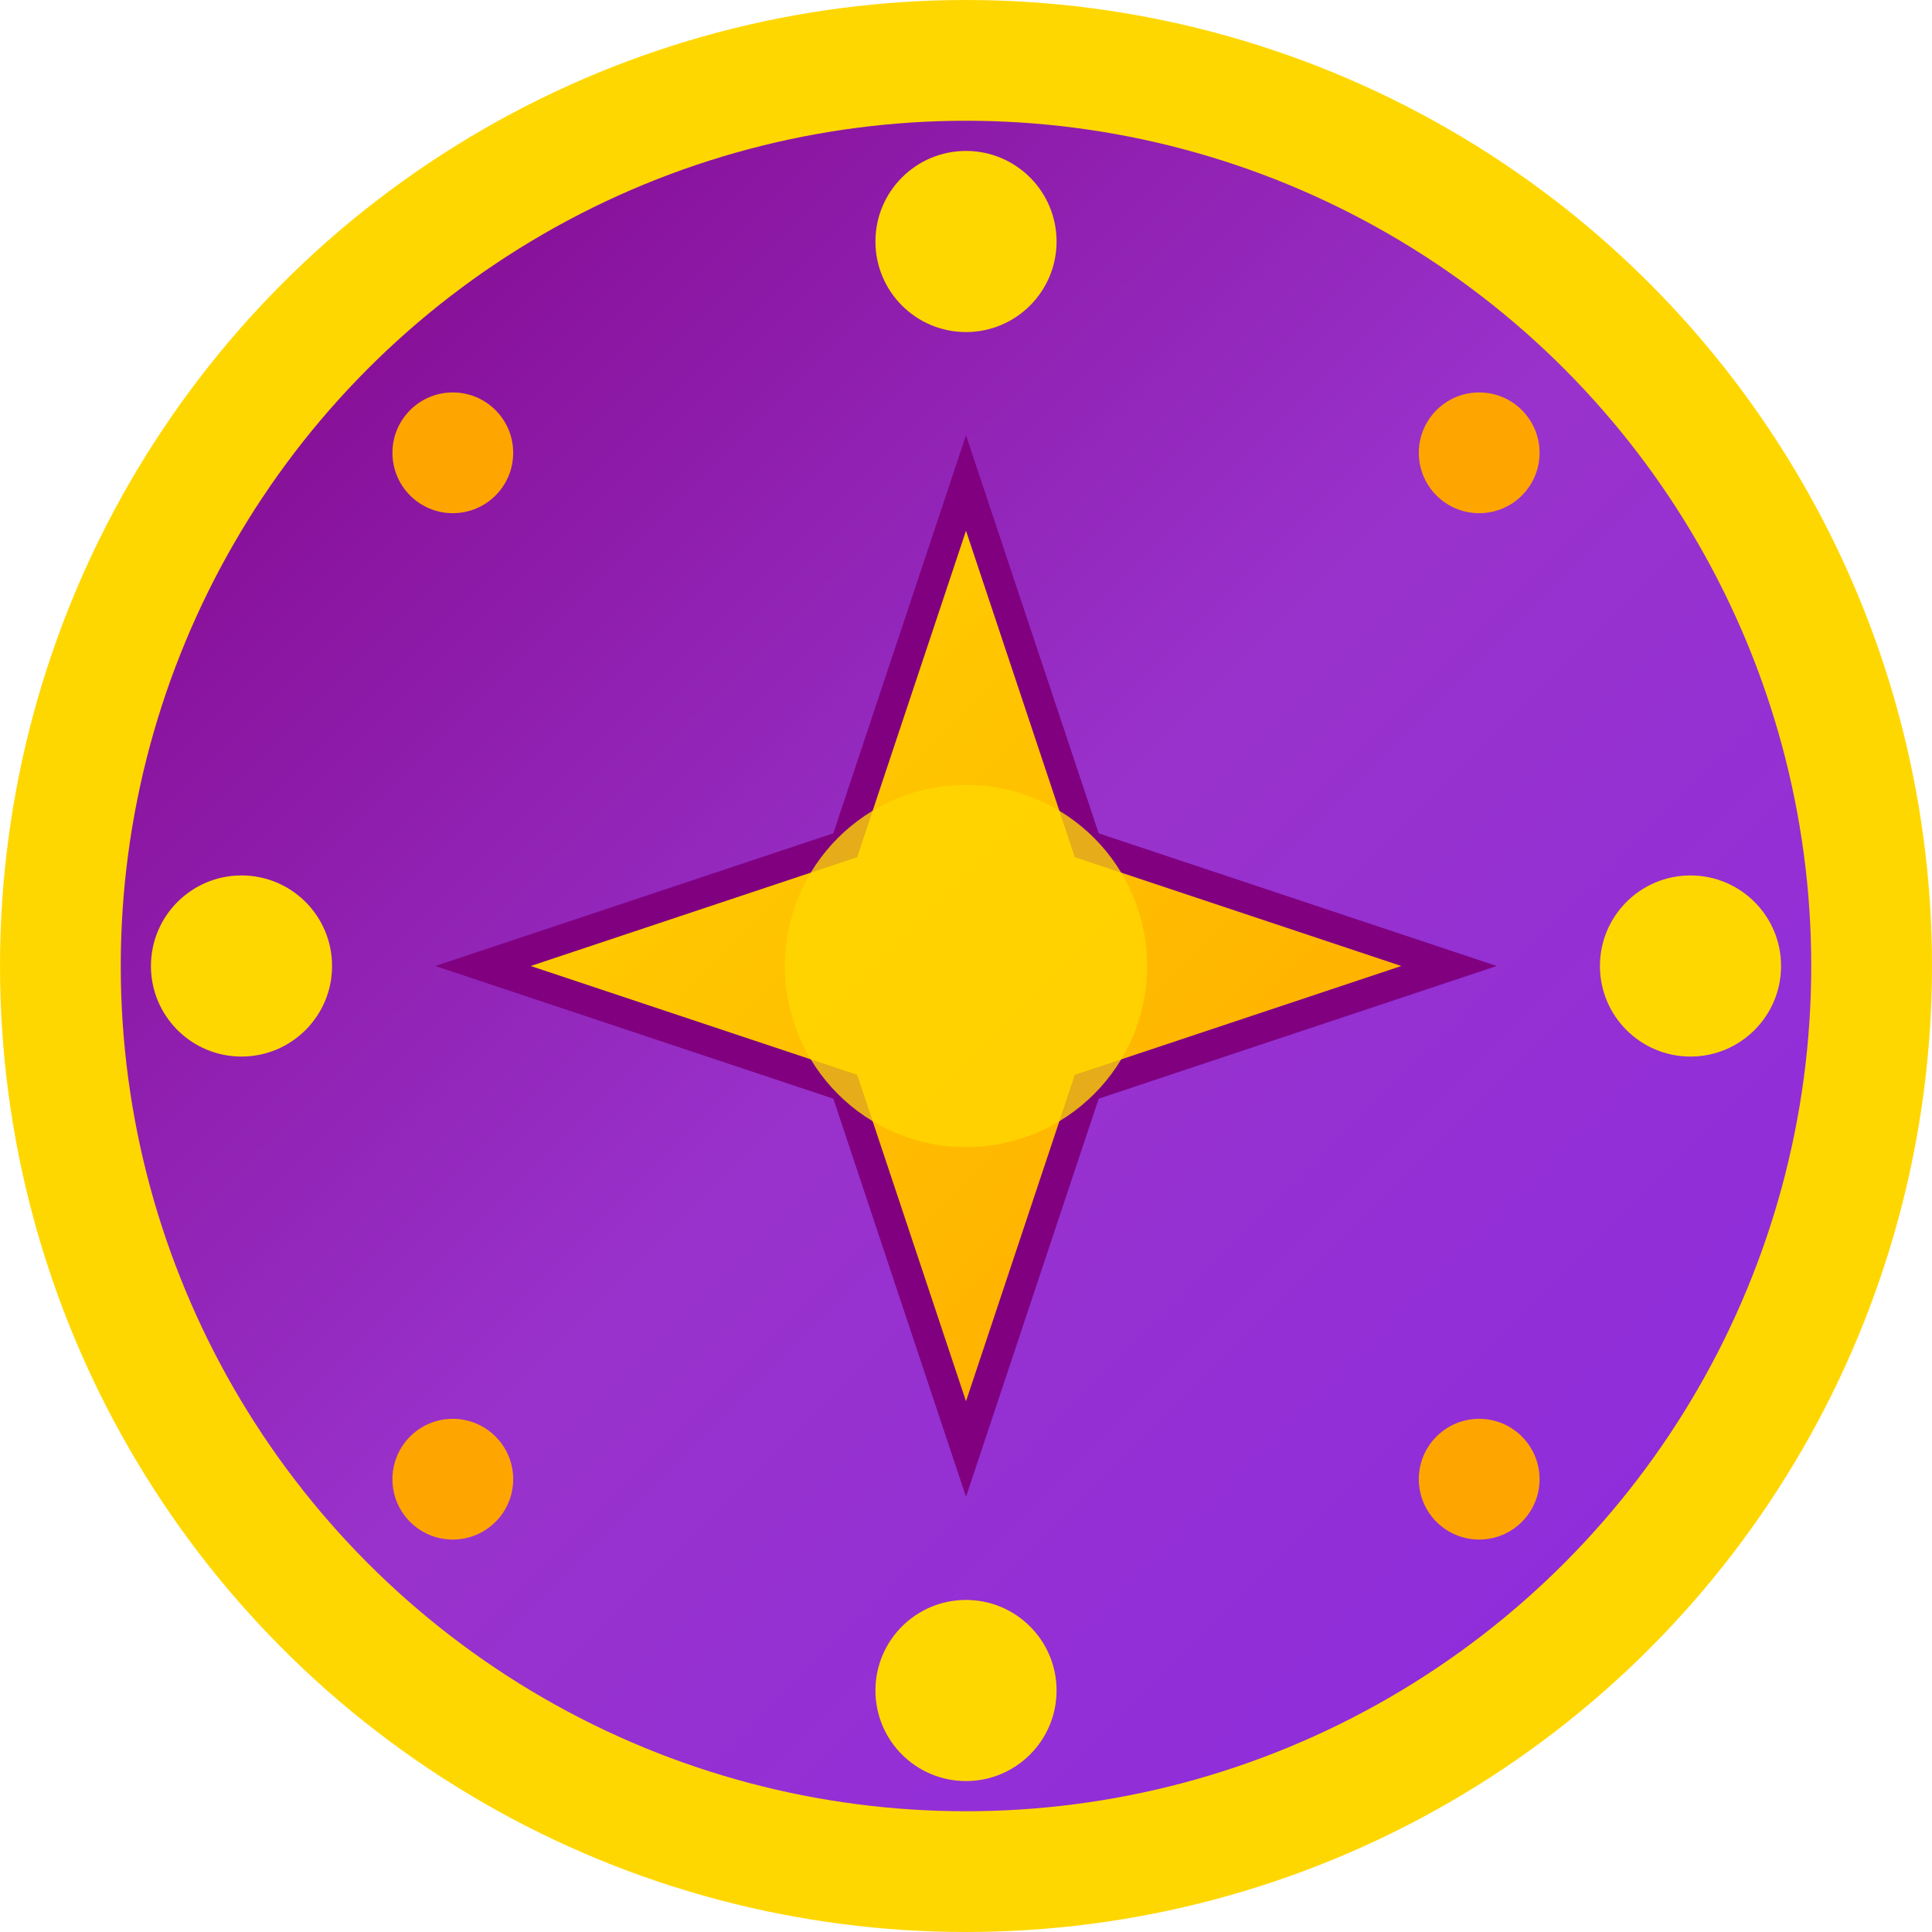 <svg xmlns="http://www.w3.org/2000/svg" viewBox="0 0 32 32" width="32" height="32">
  <!-- Background circle with gradient -->
  <defs>
    <linearGradient id="bgGradient" x1="0%" y1="0%" x2="100%" y2="100%">
      <stop offset="0%" style="stop-color:#800080;stop-opacity:1" />
      <stop offset="50%" style="stop-color:#9932CC;stop-opacity:1" />
      <stop offset="100%" style="stop-color:#8A2BE2;stop-opacity:1" />
    </linearGradient>
    <linearGradient id="starGradient" x1="0%" y1="0%" x2="100%" y2="100%">
      <stop offset="0%" style="stop-color:#FFD700;stop-opacity:1" />
      <stop offset="100%" style="stop-color:#FFA500;stop-opacity:1" />
    </linearGradient>
  </defs>
  
  <!-- Background circle -->
  <circle cx="16" cy="16" r="15" fill="url(#bgGradient)" stroke="#FFD700" stroke-width="2"/>
  
  <!-- Central star/asterisk -->
  <g transform="translate(16, 16)">
    <!-- Star points -->
    <polygon points="0,-8 2,-2 8,0 2,2 0,8 -2,2 -8,0 -2,-2" fill="url(#starGradient)" stroke="#800080" stroke-width="0.5"/>
    
    <!-- Inner circle -->
    <circle cx="0" cy="0" r="3" fill="#FFD700" opacity="0.8"/>
    
    <!-- Small decorative dots -->
    <circle cx="0" cy="-12" r="1.5" fill="#FFD700"/>
    <circle cx="8.5" cy="-8.5" r="1" fill="#FFA500"/>
    <circle cx="12" cy="0" r="1.5" fill="#FFD700"/>
    <circle cx="8.5" cy="8.5" r="1" fill="#FFA500"/>
    <circle cx="0" cy="12" r="1.5" fill="#FFD700"/>
    <circle cx="-8.5" cy="8.5" r="1" fill="#FFA500"/>
    <circle cx="-12" cy="0" r="1.5" fill="#FFD700"/>
    <circle cx="-8.5" cy="-8.5" r="1" fill="#FFA500"/>
  </g>
</svg> 